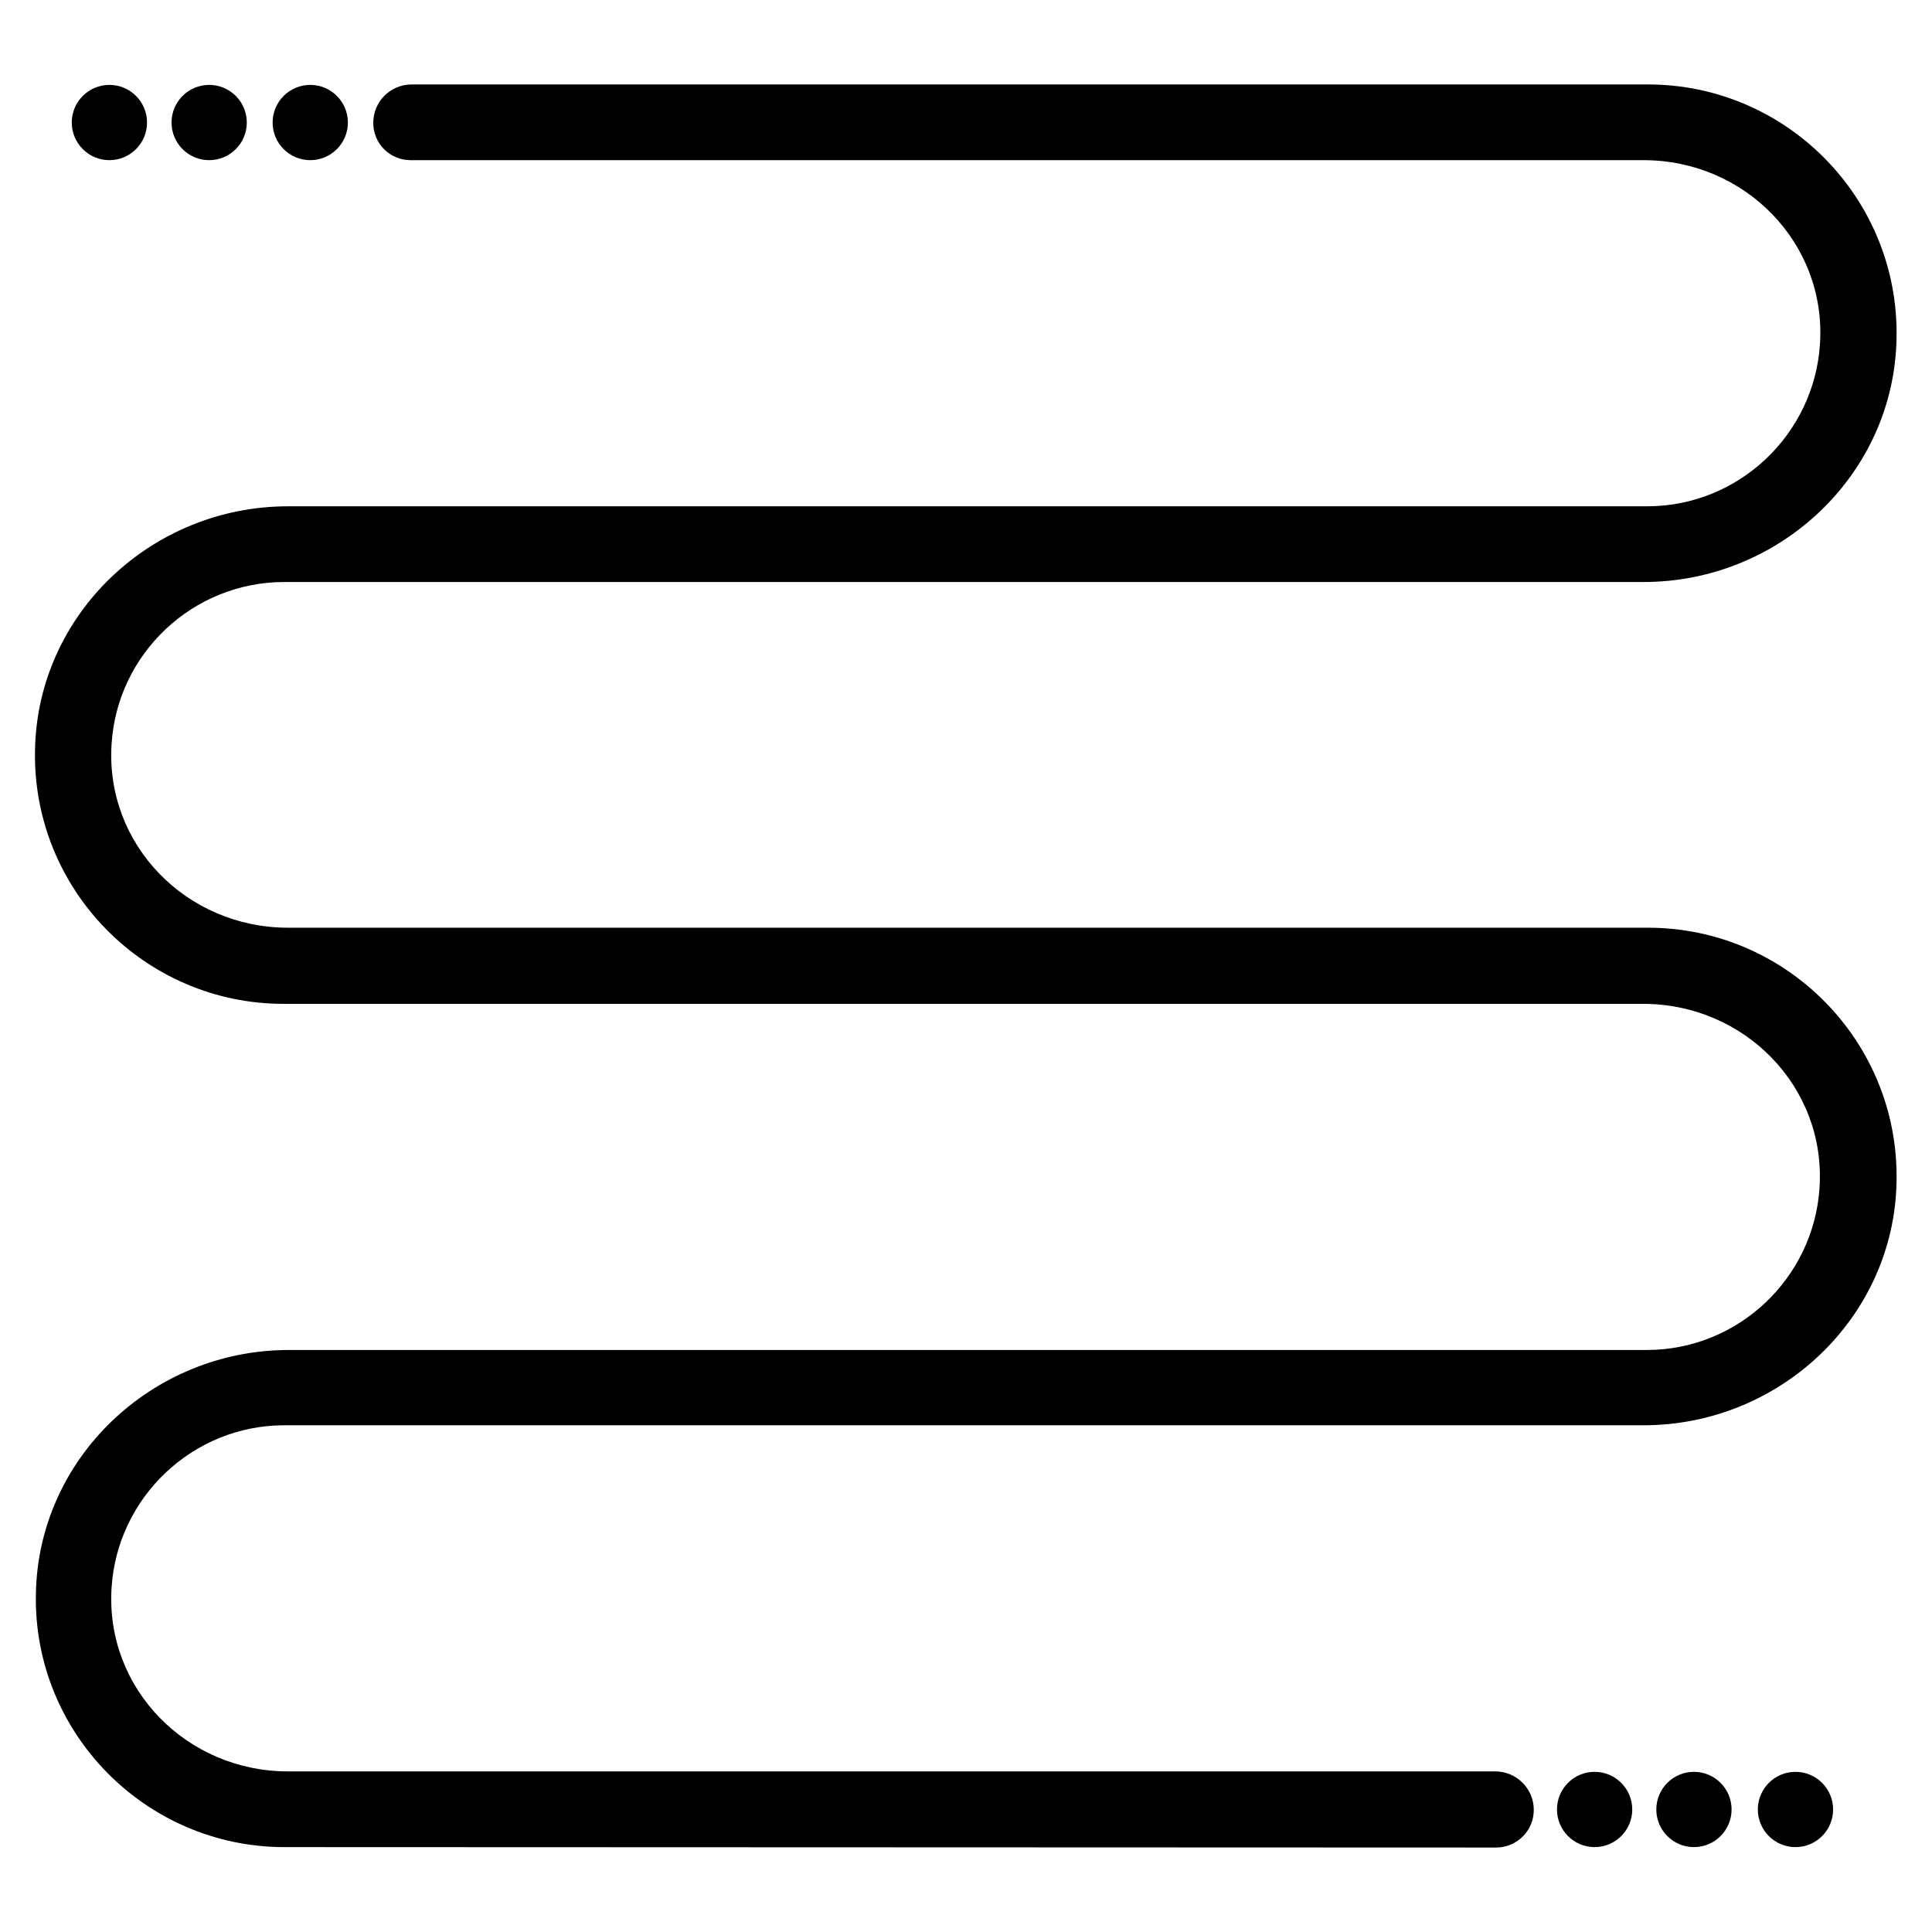 <?xml version="1.0" encoding="utf-8"?>
<!-- Generator: Adobe Illustrator 22.0.1, SVG Export Plug-In . SVG Version: 6.00 Build 0)  -->
<svg version="1.1" id="Capa_1" xmlns="http://www.w3.org/2000/svg" xmlns:xlink="http://www.w3.org/1999/xlink" x="0px" y="0px"
	 viewBox="0 0 441.5 441.5" style="enable-background:new 0 0 441.5 441.5;" xml:space="preserve">
<path d="M65.8,404.8c-23.1,0-41.8-18.9-40.3-42c1.3-20.6,18.5-37.1,39.5-37.1h310.6c31.1,0,57.3-24.6,57.8-55.8
	c0.6-31.8-25.1-57.9-56.8-57.9H65.8c-23.1,0-41.8-18.9-40.3-42C26.8,149.4,44,133,65,133h310.6c31.1,0,57.3-24.6,57.8-55.8
	c0.6-31.8-25.1-57.9-56.8-57.9H94.1c-4.9,0-8.8,3.9-8.8,8.8v0c0,4.7,3.8,8.5,8.5,8.5l281.8,0c23.1,0,41.8,18.9,40.3,42
	c-1.3,20.6-18.5,37.1-39.5,37.1l-310.6,0c-31.1,0-57.3,24.6-57.8,55.8c-0.6,31.8,25.1,57.9,56.8,57.9l310.7,0
	c23.1,0,41.8,18.9,40.3,42c-1.3,20.6-18.5,37.1-39.5,37.1H66c-31.1,0-57.3,24.6-57.8,55.8C7.6,396,33.3,422.1,65,422.1l276.9,0.1
	c4.7,0,8.6-3.8,8.6-8.6v0c0-4.9-4-8.8-8.8-8.8L65.8,404.8z"/>
<circle cx="70.9" cy="28" r="8.6"/>
<circle cx="47.8" cy="28" r="8.6"/>
<circle cx="25" cy="28" r="8.6"/>
<circle cx="410.3" cy="413.5" r="8.6"/>
<circle cx="387.1" cy="413.5" r="8.6"/>
<circle cx="364.4" cy="413.5" r="8.6"/>
</svg>
